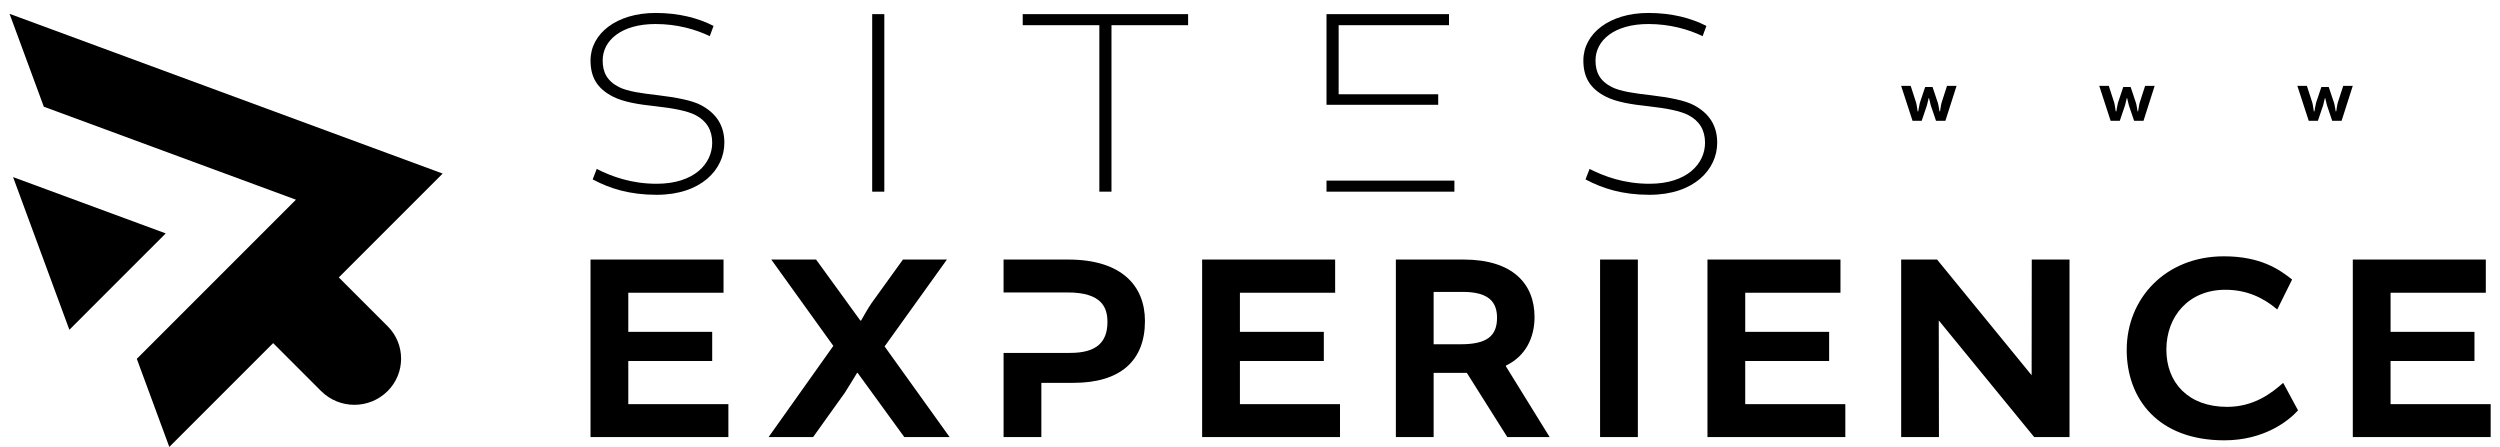 <?xml version="1.0" encoding="UTF-8"?>
<svg id="Camada_1" data-name="Camada 1" xmlns="http://www.w3.org/2000/svg" viewBox="0 0 1920 343.31">
  <path d="m455.17,137.81l3.11-8.08c11.81,6.01,26.94,11.4,46,11.4,29.01,0,42.69-15.54,42.69-31.5,0-9.74-4.35-16.78-12.64-21.14-6.22-3.32-17.41-5.39-30.46-6.84-13.68-1.45-25.07-3.32-33.15-7.46-12.64-6.42-17.2-15.54-17.2-27.77,0-20.51,19.89-36.47,49.94-36.47,18.03,0,32.74,3.94,44.55,9.95l-2.9,7.87c-10.77-5.18-25.07-9.32-41.65-9.32-26.32,0-40.61,12.64-40.61,27.97,0,9.12,3.32,15.75,12.64,20.51,6.63,3.32,17.41,4.77,30.05,6.22,13.68,1.66,26.11,3.94,32.95,7.67,11.6,6.22,17.82,15.54,17.82,28.8,0,20.51-17.82,39.99-52.01,39.99-20.72,0-35.85-4.77-49.11-11.81Z"/>
  <path d="m679.16,10.86v136.34h-9.32V10.86h9.32Z"/>
  <path d="m844.3,19.35h-58.85v-8.5h127.02v8.5h-58.85v127.85h-9.32V19.35Z"/>
  <path d="m1217.67,137.81l3.11-8.08c11.81,6.01,26.94,11.4,46,11.4,29.01,0,42.69-15.54,42.69-31.5,0-9.74-4.35-16.78-12.64-21.14-6.22-3.32-17.4-5.39-30.46-6.84-13.68-1.45-25.07-3.32-33.15-7.46-12.64-6.42-17.2-15.54-17.2-27.77,0-20.51,19.89-36.47,49.94-36.47,18.03,0,32.74,3.94,44.55,9.95l-2.9,7.87c-10.78-5.18-25.07-9.32-41.65-9.32-26.32,0-40.61,12.64-40.61,27.97,0,9.12,3.32,15.75,12.64,20.51,6.63,3.32,17.4,4.77,30.05,6.22,13.68,1.66,26.11,3.94,32.95,7.67,11.6,6.22,17.82,15.54,17.82,28.8,0,20.51-17.82,39.99-52.01,39.99-20.72,0-35.85-4.77-49.11-11.81Z"/>
  <path d="m482.53,277.24v33.15h76.87v25.28h-105.88v-136.34h102.15v25.49h-73.14v30.04h64.44v22.38h-64.44Z"/>
  <path d="m640,265.64l-47.66-66.31h34.4l33.98,46.83h.62s5.39-9.74,8.08-13.47l24.04-33.36h33.78l-47.87,66.72,49.94,69.62h-34.81l-35.85-49.32h-.41s-7.67,12.64-9.32,15.13l-24.45,34.19h-34.19l49.73-70.04Z"/>
  <path d="m952.25,277.24v33.15h76.87v25.28h-105.88v-136.34h102.15v25.49h-73.14v30.04h64.44v22.38h-64.44Z"/>
  <path d="m1072.01,199.33h52.01c37.71,0,54.5,18.65,54.5,44.14,0,15.33-6.42,29.84-21.96,37.3v.62l33.57,54.29h-32.53l-31.08-49.32h-25.49v49.32h-29.01v-136.34Zm49.94,65.06c19.48,0,27.77-6.01,27.77-20.31,0-11.6-5.8-19.89-26.11-19.89h-22.59v40.2h20.93Z"/>
  <path d="m1257.87,199.33v136.34h-29.01v-136.34h29.01Z"/>
  <path d="m1340.33,277.24v33.15h76.88v25.28h-105.88v-136.34h102.15v25.49h-73.15v30.04h64.44v22.38h-64.44Z"/>
  <path d="m1560.38,199.33h29.01v136.34h-27.14l-73.28-89.57.14,89.57h-29.01v-136.34h27.56l72.63,88.86.1-88.86Z"/>
  <path d="m1633.31,268.75c0-39.58,29.84-71.9,74.6-71.9,28.39,0,42.69,10.15,52.42,17.82l-11.4,23c-10.98-9.32-23.83-15.13-39.78-15.13-28.39,0-45.38,20.51-45.38,46s16.99,43.93,46.62,43.93c20.72,0,34.19-10.57,43.1-18.44l11.4,21.14c-7.46,8.29-26.31,23-56.57,23-51.18,0-75.01-32.12-75.01-69.42Z"/>
  <path d="m1835.95,277.24v33.15h76.88v25.28h-105.88v-136.34h102.15v25.49h-73.15v30.04h64.44v22.38h-64.44Z"/>
  <g>
    <polygon points="10.03 136 53.28 253.26 90.28 216.25 127.29 179.25 10.03 136"/>
    <path d="m339.97,133.3L7.34,10.61l26.31,71.34,193.63,71.42-71.78,71.78-50.43,50.43,24.96,67.67,79.75-79.75,36.79,36.79c14.14,14.14,37.06,14.14,51.19,0h0c13.72-13.72,13.72-35.97,0-49.69l-37.54-37.54,79.75-79.75Z"/>
  </g>
  <g>
    <polygon points="1028.08 80.48 1044.05 80.48 1104.54 80.48 1104.54 72.4 1028.08 72.4 1028.08 19.35 1112.83 19.35 1112.83 10.86 1018.76 10.86 1018.76 80.48 1028.08 80.48"/>
    <polygon points="1044.05 138.71 1028.08 138.71 1018.76 138.71 1018.76 147.2 1116.98 147.2 1116.98 138.71 1044.05 138.71"/>
  </g>
  <path d="m820.47,199.33h-49.73v25.28h49.32c26.32,0,30.46,11.81,30.46,22.59,0,15.54-8.29,23.83-28.59,23.83h-51.18v64.65h29.01v-41.65h24.66c36.26,0,54.91-17.2,54.91-47.45,0-27.35-18.23-47.24-58.85-47.24Z"/>
  <path d="m1488.27,78.96c.43,1.19,1.25,6.52,1.25,6.52h.43s.76-5.27,1.19-6.63l4.18-12.92h7.33l-8.58,26.83h-7.22l-4.02-11.89c-.27-.92-1.36-5.59-1.36-5.59h-.22s-1.09,4.67-1.36,5.59l-4.02,11.89h-7.06l-8.74-26.83h7.33l4.18,12.92c.43,1.36,1.14,6.63,1.14,6.63h.49s.87-5.32,1.25-6.52l4.07-12.16h5.65l4.07,12.16Z"/>
  <path d="m1640.41,78.96c.43,1.19,1.25,6.52,1.25,6.52h.43s.76-5.27,1.19-6.63l4.18-12.92h7.33l-8.58,26.83h-7.22l-4.02-11.89c-.27-.92-1.36-5.59-1.36-5.59h-.22s-1.09,4.67-1.36,5.59l-4.02,11.89h-7.06l-8.74-26.83h7.33l4.18,12.92c.43,1.36,1.14,6.63,1.14,6.63h.49s.87-5.32,1.25-6.52l4.07-12.16h5.65l4.07,12.16Z"/>
  <path d="m1792.55,78.96c.43,1.19,1.25,6.52,1.25,6.52h.43s.76-5.27,1.19-6.63l4.18-12.92h7.33l-8.58,26.83h-7.22l-4.02-11.89c-.27-.92-1.36-5.59-1.36-5.59h-.22s-1.09,4.67-1.36,5.59l-4.02,11.89h-7.06l-8.74-26.83h7.33l4.18,12.92c.43,1.36,1.14,6.63,1.14,6.63h.49s.87-5.32,1.25-6.52l4.07-12.16h5.65l4.07,12.16Z"/>
</svg>